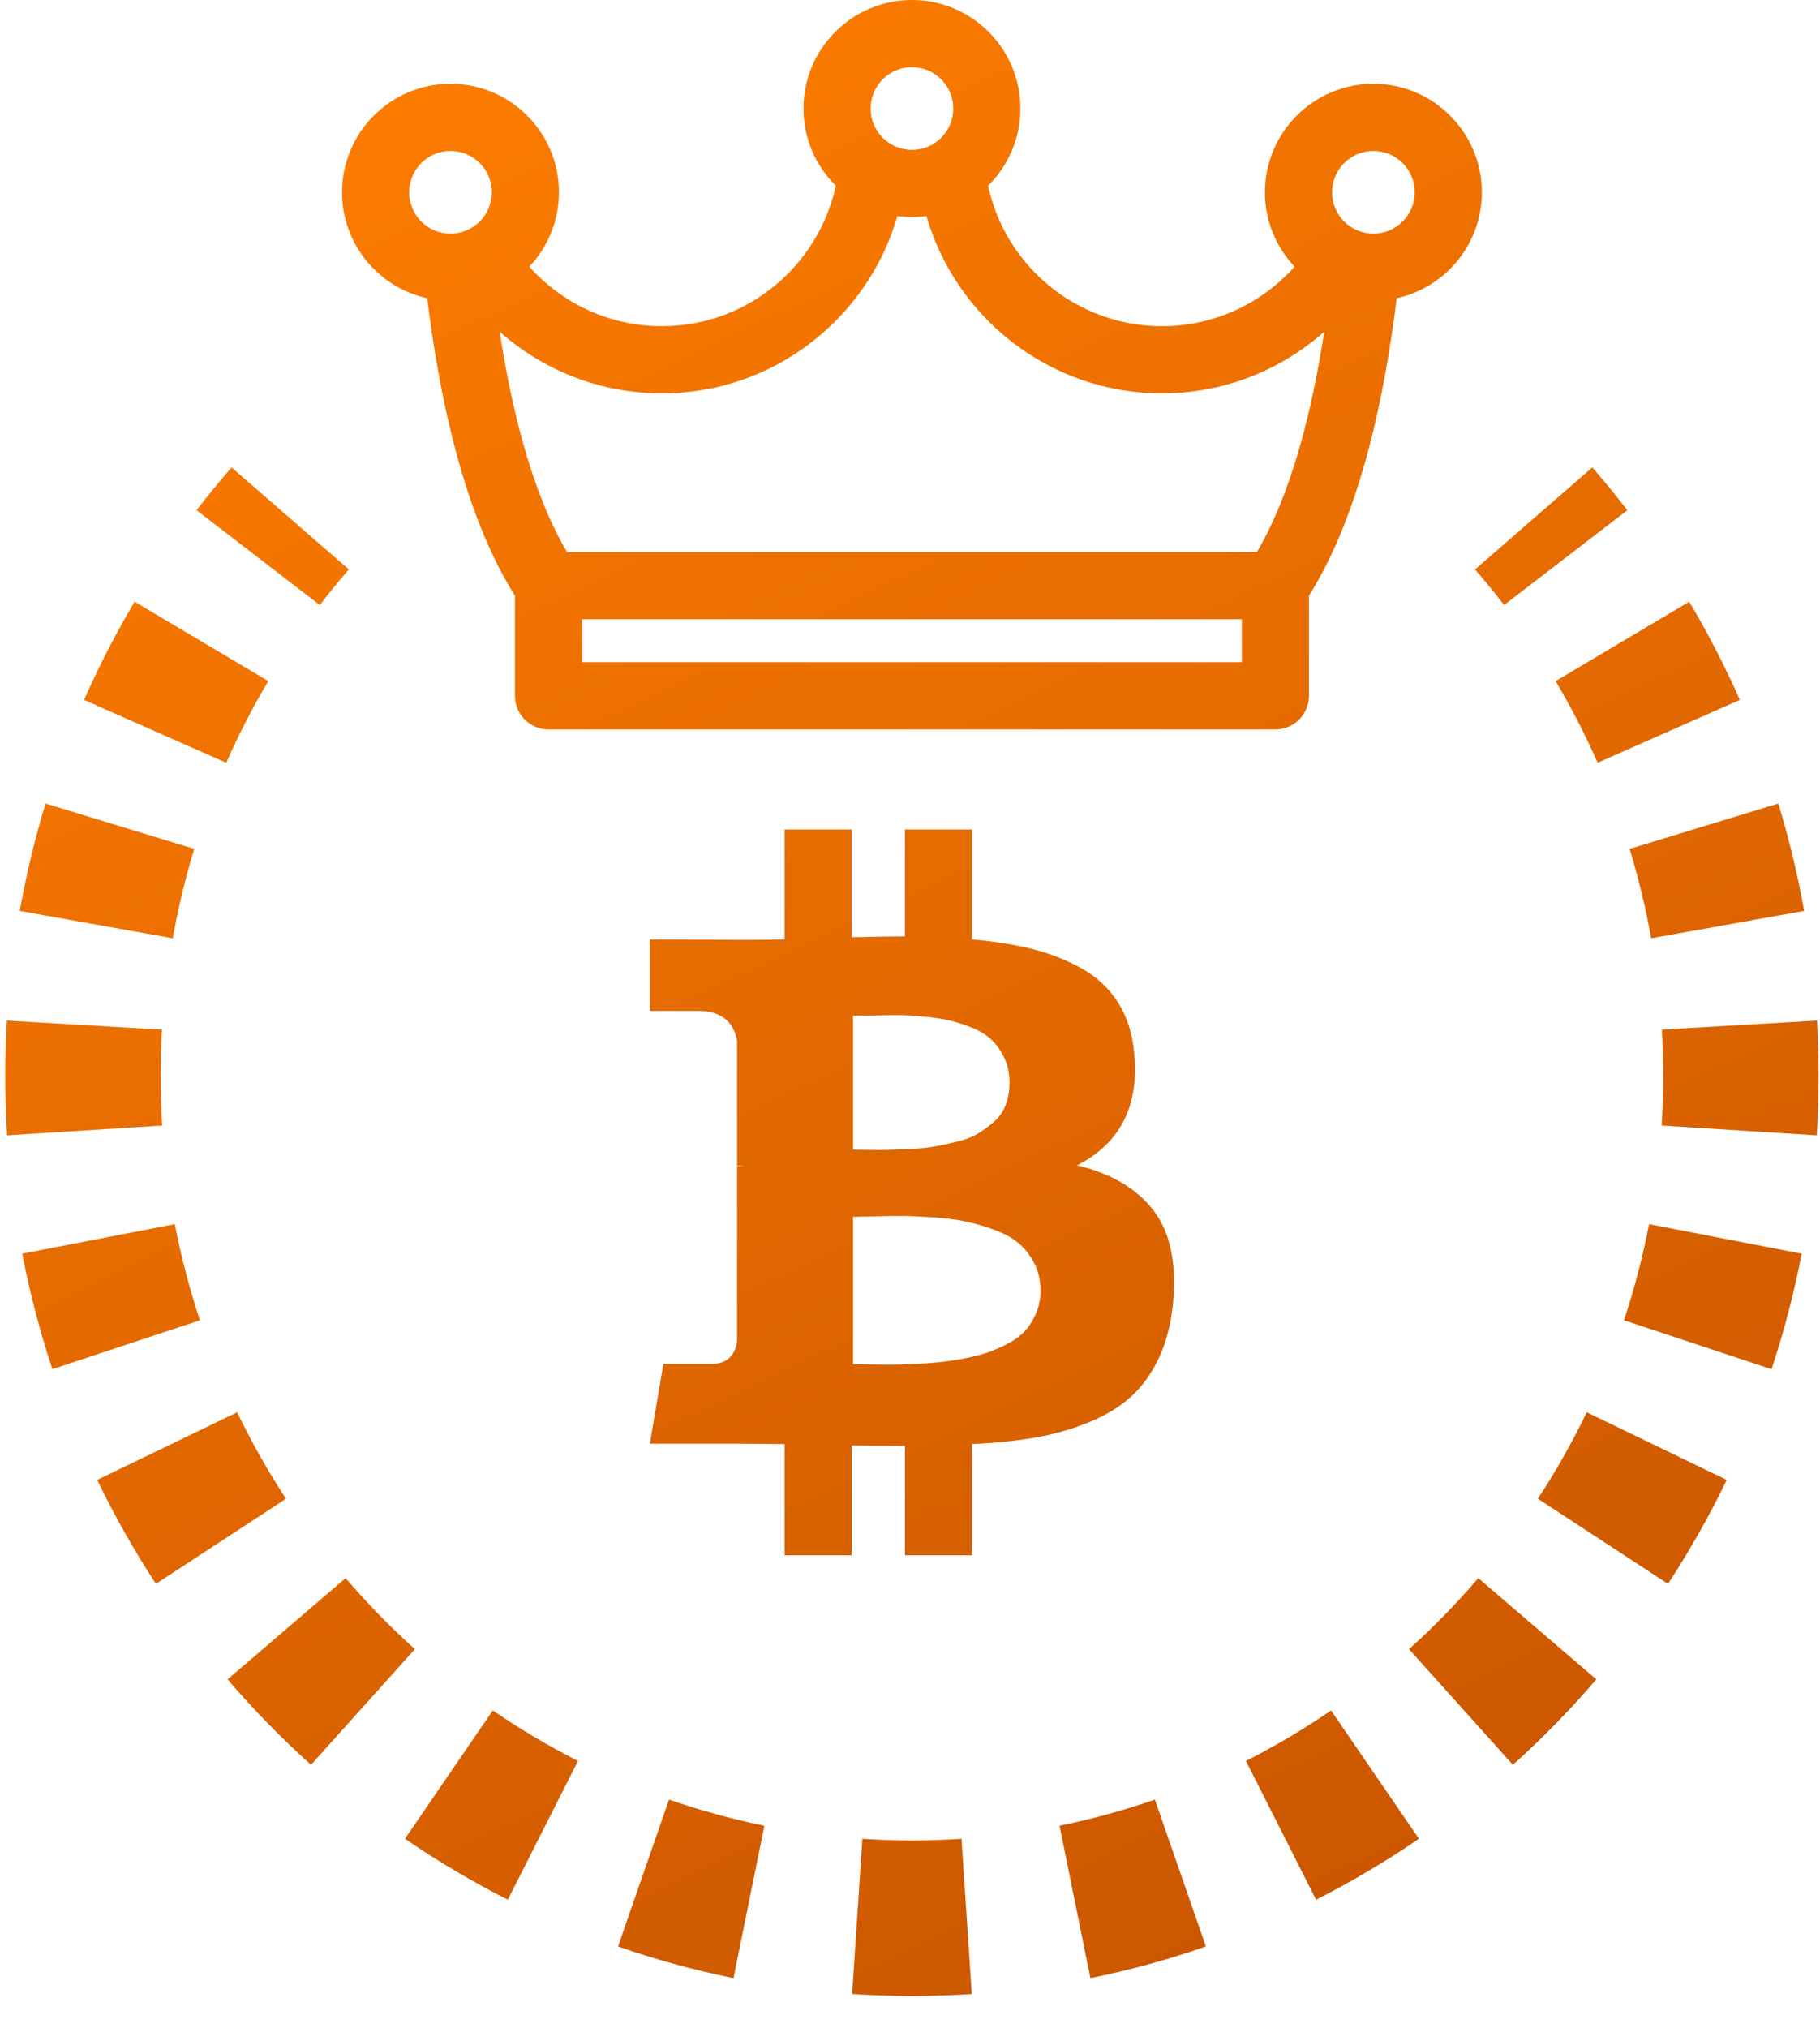 <svg width="44" height="49" viewBox="0 0 44 49" fill="none" xmlns="http://www.w3.org/2000/svg">
<path fill-rule="evenodd" clip-rule="evenodd" d="M35.825 4.646C35.825 3.2 34.649 2.024 33.203 2.024C31.757 2.024 30.581 3.2 30.581 4.646C30.581 5.341 30.854 5.973 31.297 6.443C30.509 7.325 29.364 7.881 28.091 7.881C26.031 7.881 24.305 6.425 23.888 4.487C24.37 4.012 24.669 3.351 24.669 2.622C24.669 1.176 23.493 0 22.047 0C20.601 0 19.425 1.176 19.425 2.622C19.425 3.351 19.724 4.012 20.206 4.487C19.789 6.425 18.063 7.881 16.003 7.881C14.73 7.881 13.585 7.325 12.797 6.443C13.24 5.973 13.513 5.341 13.513 4.646C13.513 3.2 12.337 2.024 10.891 2.024C9.445 2.024 8.269 3.2 8.269 4.646C8.269 5.899 9.152 6.949 10.329 7.206C10.608 9.509 11.199 12.415 12.449 14.391V16.812C12.449 17.26 12.812 17.624 13.261 17.624H30.833C31.282 17.624 31.645 17.26 31.645 16.812V14.391C32.895 12.415 33.486 9.509 33.765 7.206C34.942 6.948 35.825 5.899 35.825 4.646ZM32.204 4.646C32.204 4.095 32.652 3.647 33.203 3.647C33.754 3.647 34.202 4.095 34.202 4.646C34.202 5.197 33.754 5.645 33.203 5.645C32.652 5.645 32.204 5.197 32.204 4.646ZM21.048 2.622C21.048 2.071 21.496 1.623 22.047 1.623C22.598 1.623 23.046 2.071 23.046 2.622C23.046 3.173 22.598 3.621 22.047 3.621C21.496 3.621 21.048 3.173 21.048 2.622ZM9.892 4.646C9.892 4.095 10.34 3.647 10.891 3.647C11.442 3.647 11.89 4.095 11.89 4.646C11.89 5.197 11.442 5.645 10.891 5.645C10.34 5.645 9.892 5.197 9.892 4.646ZM14.072 16V14.961H30.022V16H14.072ZM30.387 13.338H13.707C12.852 11.889 12.362 9.853 12.081 8.016C13.126 8.942 14.5 9.504 16.003 9.504C18.701 9.504 20.983 7.691 21.695 5.22C21.811 5.235 21.928 5.244 22.047 5.244C22.166 5.244 22.284 5.235 22.398 5.22C23.111 7.691 25.393 9.504 28.091 9.504C29.594 9.504 30.969 8.941 32.014 8.015C31.733 9.852 31.243 11.887 30.387 13.338ZM27.884 29.241C27.476 28.714 26.861 28.352 26.039 28.156C27.086 27.622 27.546 26.715 27.42 25.437C27.378 24.973 27.25 24.571 27.035 24.23C26.821 23.89 26.531 23.616 26.166 23.408C25.8 23.201 25.403 23.043 24.975 22.934C24.546 22.825 24.054 22.746 23.499 22.697V20.041H21.876V22.623C21.595 22.623 21.167 22.63 20.591 22.644V20.041H18.968V22.697C18.736 22.704 18.395 22.708 17.945 22.708L15.711 22.697V24.425H16.881C17.415 24.425 17.728 24.664 17.819 25.142V28.167C17.889 28.167 17.945 28.17 17.988 28.177H17.819V32.414C17.763 32.772 17.559 32.951 17.208 32.951H16.038L15.711 34.88H17.819C17.953 34.88 18.146 34.882 18.399 34.885C18.652 34.888 18.841 34.89 18.968 34.89V37.577H20.591V34.922C20.886 34.929 21.315 34.932 21.877 34.932V37.577H23.5V34.89C24.076 34.862 24.587 34.81 25.033 34.732C25.479 34.654 25.906 34.533 26.313 34.368C26.721 34.203 27.061 33.998 27.335 33.752C27.609 33.506 27.836 33.193 28.015 32.814C28.194 32.434 28.308 31.995 28.358 31.496C28.449 30.52 28.291 29.768 27.884 29.241ZM20.622 27.776V24.541C20.672 24.541 20.81 24.539 21.039 24.536C21.267 24.532 21.457 24.529 21.608 24.525C21.759 24.522 21.962 24.53 22.219 24.551C22.476 24.573 22.692 24.601 22.867 24.636C23.043 24.671 23.236 24.729 23.447 24.81C23.658 24.89 23.826 24.989 23.952 25.105C24.079 25.221 24.186 25.368 24.274 25.547C24.362 25.727 24.406 25.932 24.406 26.164C24.406 26.36 24.374 26.54 24.311 26.701C24.248 26.863 24.153 26.998 24.026 27.107C23.9 27.216 23.77 27.311 23.636 27.392C23.503 27.473 23.332 27.538 23.125 27.587C22.918 27.636 22.737 27.674 22.583 27.703C22.428 27.731 22.235 27.75 22.003 27.761C21.771 27.771 21.596 27.778 21.476 27.782C21.357 27.785 21.193 27.785 20.986 27.782C20.779 27.778 20.658 27.776 20.622 27.776ZM25.054 31.718C24.987 31.879 24.901 32.02 24.796 32.139C24.69 32.259 24.552 32.364 24.379 32.456C24.207 32.547 24.04 32.621 23.879 32.677C23.717 32.733 23.522 32.782 23.294 32.825C23.066 32.867 22.865 32.896 22.693 32.914C22.521 32.932 22.316 32.946 22.077 32.956C21.838 32.967 21.651 32.972 21.518 32.972C21.385 32.972 21.216 32.97 21.012 32.967C20.808 32.963 20.678 32.962 20.622 32.962V29.399C20.678 29.399 20.845 29.396 21.123 29.389C21.4 29.382 21.627 29.378 21.802 29.378C21.978 29.378 22.221 29.389 22.53 29.41C22.839 29.431 23.099 29.462 23.31 29.505C23.52 29.547 23.75 29.612 24 29.7C24.249 29.787 24.451 29.894 24.606 30.021C24.761 30.148 24.891 30.309 24.996 30.506C25.102 30.702 25.154 30.927 25.154 31.18C25.154 31.377 25.121 31.556 25.054 31.718ZM39.342 12.327C39.07 11.974 38.788 11.629 38.496 11.293L35.66 13.758C35.902 14.037 36.137 14.324 36.363 14.618L39.342 12.327ZM5.598 11.293C5.306 11.629 5.024 11.974 4.752 12.327L7.731 14.618C7.957 14.324 8.192 14.037 8.434 13.758L5.598 11.293ZM3.255 14.538C2.802 15.3 2.393 16.093 2.032 16.911L5.47 18.429C5.77 17.748 6.11 17.09 6.486 16.456L3.255 14.538ZM42.062 16.911C41.701 16.093 41.292 15.3 40.839 14.538L37.608 16.456C37.984 17.09 38.324 17.748 38.624 18.429L42.062 16.911ZM1.102 19.414C0.844 20.259 0.635 21.125 0.478 22.009L4.177 22.669C4.308 21.933 4.482 21.212 4.696 20.51L1.102 19.414ZM43.617 22.009C43.459 21.125 43.25 20.259 42.992 19.414L39.398 20.51C39.612 21.212 39.786 21.933 39.917 22.669L43.617 22.009ZM0.166 24.658C0.14 25.099 0.127 25.543 0.127 25.99C0.127 26.474 0.142 26.954 0.172 27.431L3.922 27.194C3.897 26.796 3.885 26.395 3.885 25.99C3.885 25.616 3.896 25.245 3.917 24.877L0.166 24.658ZM43.967 25.99C43.967 25.543 43.954 25.099 43.928 24.658L40.177 24.877C40.199 25.245 40.209 25.616 40.209 25.99C40.209 26.395 40.197 26.796 40.172 27.194L43.922 27.431C43.952 26.954 43.967 26.474 43.967 25.99ZM0.537 30.29C0.721 31.243 0.966 32.175 1.266 33.081L4.833 31.899C4.583 31.145 4.38 30.37 4.226 29.577L0.537 30.29ZM42.828 33.081C43.129 32.175 43.373 31.243 43.557 30.29L39.868 29.577C39.714 30.37 39.511 31.145 39.261 31.899L42.828 33.081ZM2.349 35.756C2.77 36.627 3.245 37.465 3.769 38.268L6.914 36.211C6.478 35.544 6.083 34.846 5.733 34.122L2.349 35.756ZM40.325 38.268C40.849 37.465 41.324 36.627 41.745 35.756L38.361 34.122C38.011 34.846 37.616 35.544 37.18 36.211L40.325 38.268ZM5.502 40.575C6.129 41.307 6.803 41.997 7.519 42.64L10.03 39.845C9.436 39.311 8.876 38.738 8.355 38.129L5.502 40.575ZM36.575 42.64C37.291 41.997 37.965 41.307 38.592 40.575L35.739 38.129C35.218 38.738 34.658 39.311 34.064 39.845L36.575 42.64ZM9.79 44.426C10.583 44.969 11.414 45.462 12.277 45.899L13.973 42.546C13.259 42.184 12.572 41.777 11.914 41.326L9.79 44.426ZM31.817 45.899C32.68 45.462 33.511 44.969 34.304 44.426L32.18 41.326C31.523 41.777 30.835 42.184 30.121 42.546L31.817 45.899ZM14.941 47.029C15.846 47.344 16.779 47.6 17.733 47.794L18.479 44.111C17.691 43.951 16.922 43.739 16.174 43.48L14.941 47.029ZM26.361 47.794C27.315 47.6 28.248 47.344 29.153 47.029L27.92 43.48C27.172 43.739 26.403 43.951 25.615 44.111L26.361 47.794ZM20.601 48.177C21.079 48.208 21.561 48.224 22.047 48.224C22.533 48.224 23.015 48.208 23.493 48.177L23.245 44.427C22.849 44.453 22.45 44.467 22.047 44.467C21.644 44.467 21.245 44.453 20.849 44.427L20.601 48.177Z" fill="url(#paint0_linear)"/>
<defs>
<linearGradient id="paint0_linear" x1="15.197" y1="-3.617" x2="39.912" y2="48.224" gradientUnits="userSpaceOnUse">
<stop stop-color="#FF7E00"/>
<stop offset="1" stop-color="#C65300"/>
</linearGradient>
</defs>
</svg>
